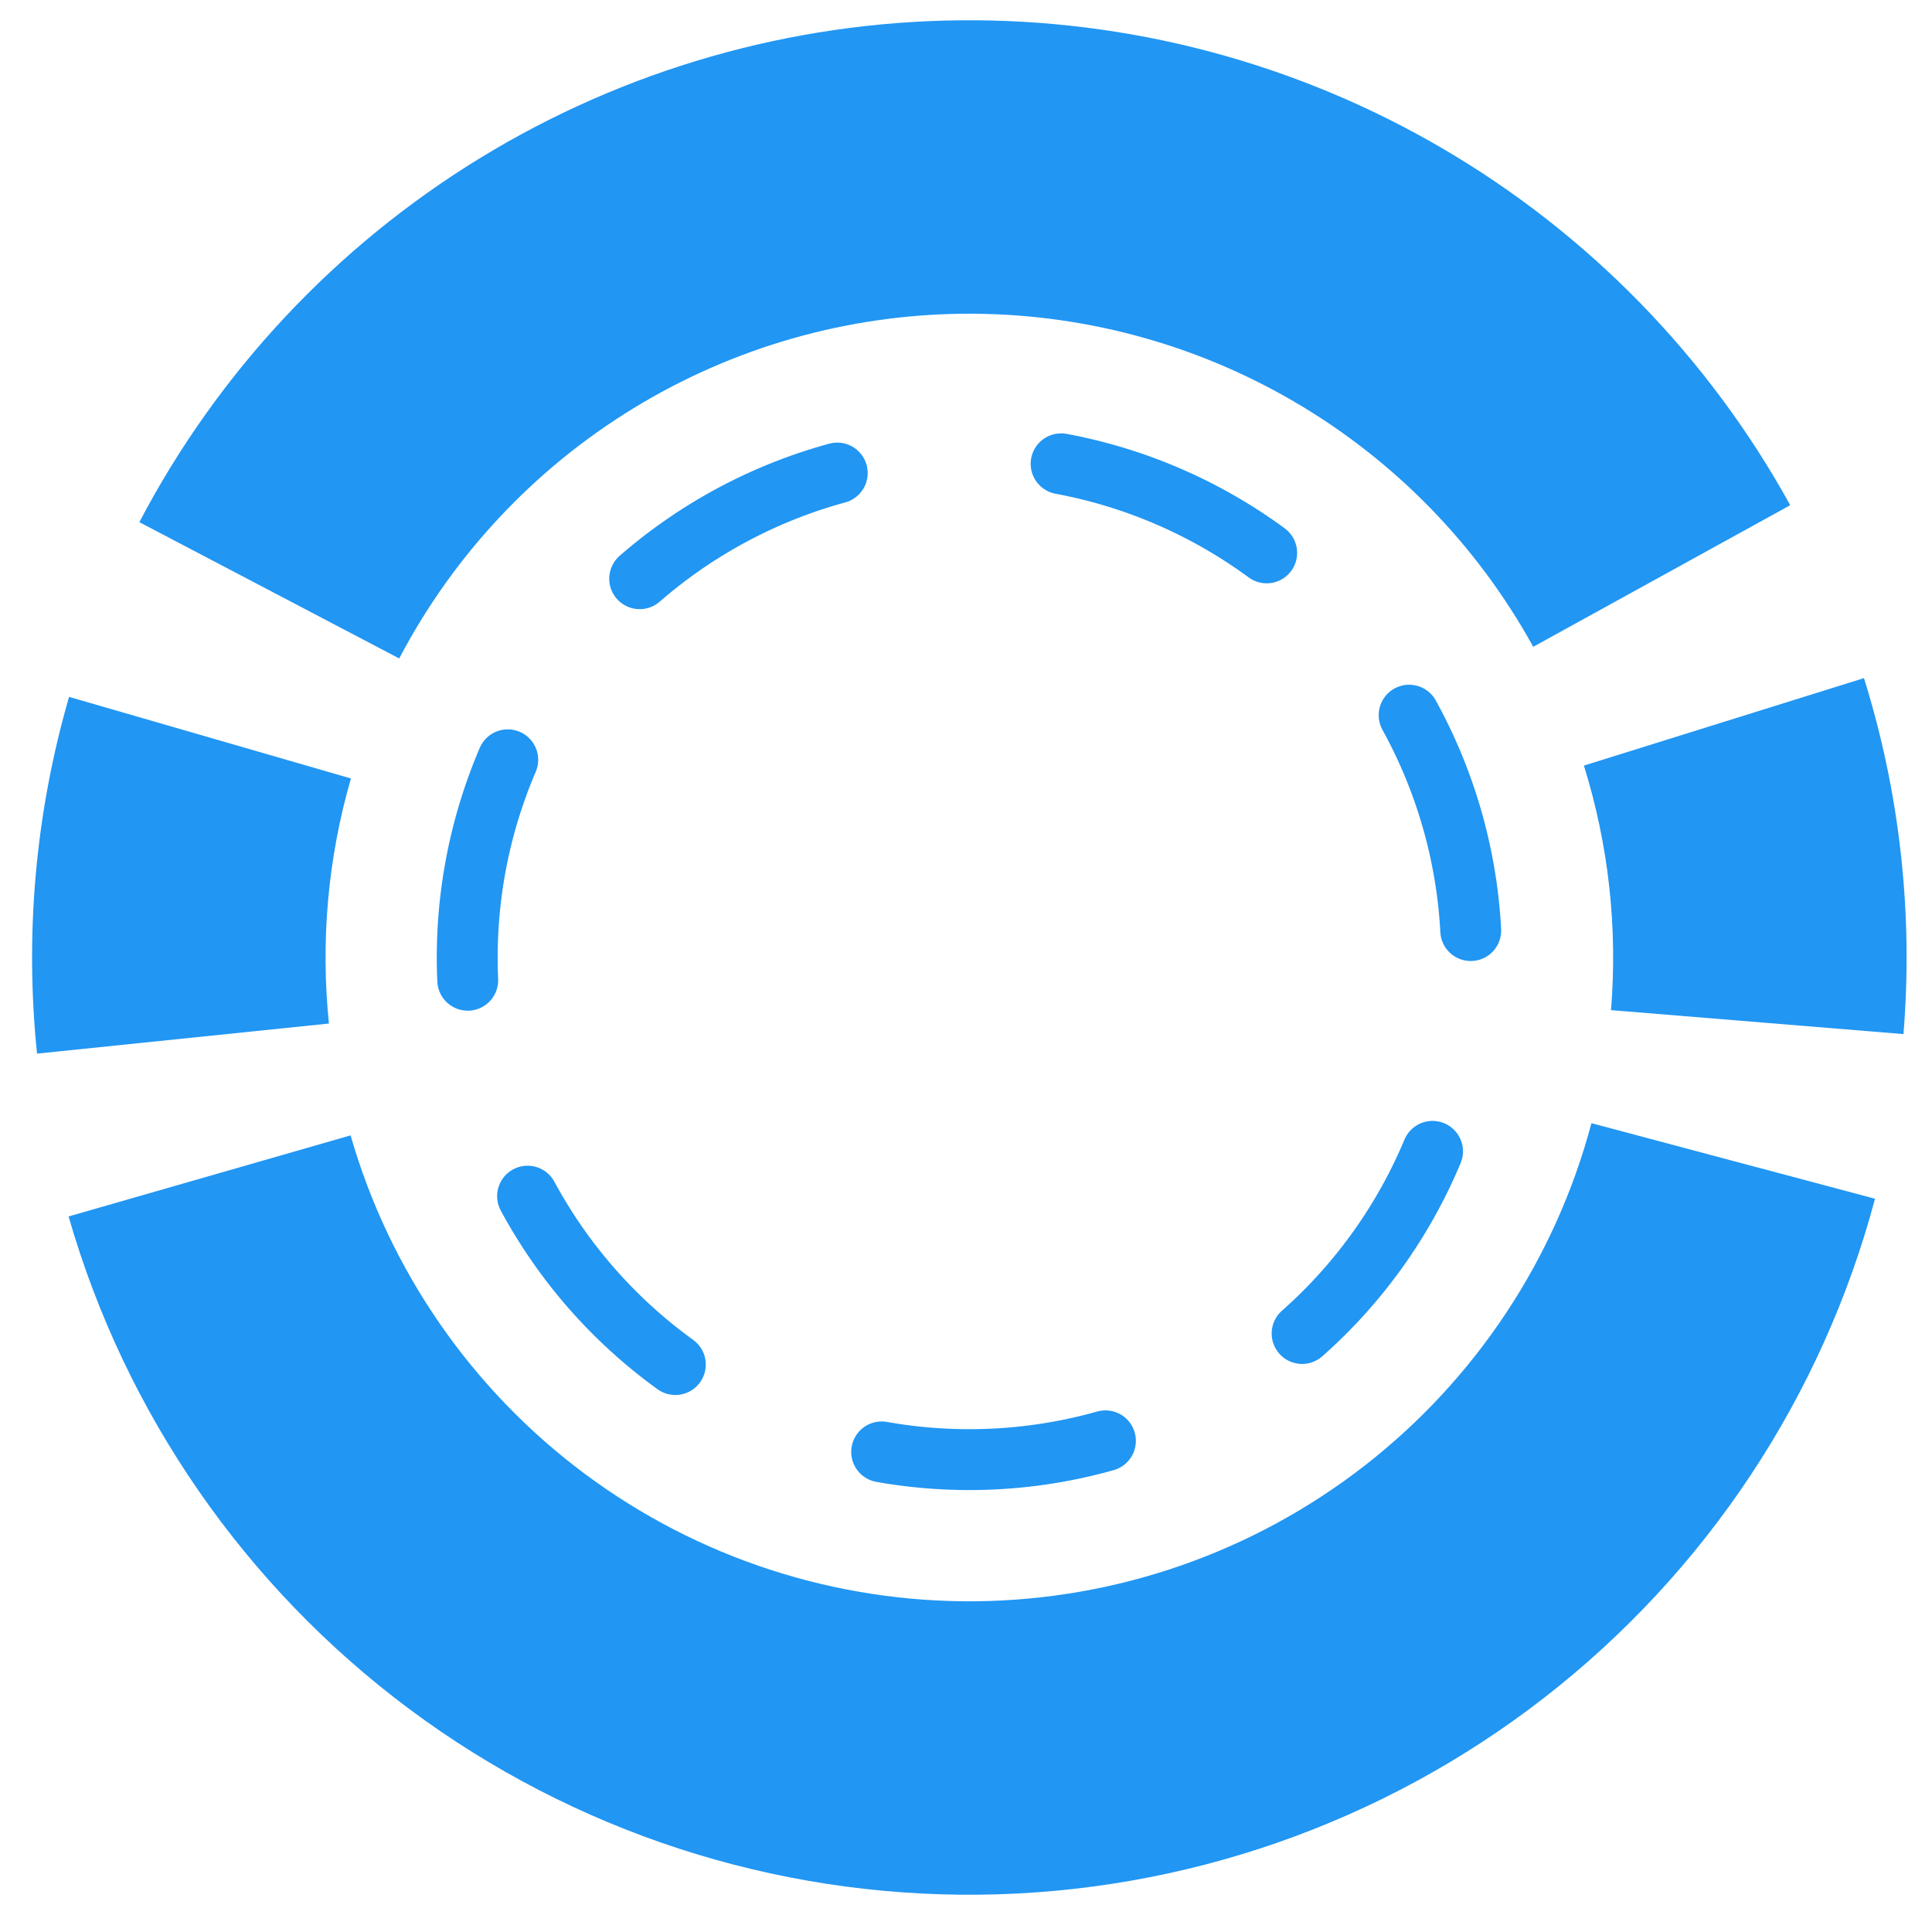 <svg width="1em" height="1em" viewBox="0 0 82 81" fill="none" xmlns="http://www.w3.org/2000/svg">
<path d="M75.983 20.942C72.514 14.647 67.406 9.41 61.199 5.786C54.992 2.162 47.92 0.288 40.733 0.362C33.547 0.436 26.514 2.455 20.383 6.205C14.253 9.956 9.252 15.297 5.914 21.662L16.944 27.447C19.237 23.075 22.671 19.406 26.883 16.83C31.094 14.254 35.925 12.866 40.861 12.816C45.798 12.765 50.656 14.053 54.919 16.542C59.183 19.031 62.692 22.628 65.075 26.952L75.983 20.942Z" fill="#2196F3"/>
<circle cx="41.142" cy="40.139" r="21.312" transform="rotate(-28.855 41.142 40.139)" stroke="#2196F3" stroke-width="2.584" stroke-linecap="round" stroke-dasharray="9.59 9.59"/>
<path d="M2.931 29.078C1.509 33.991 1.047 39.132 1.572 44.219L13.961 42.942C13.601 39.447 13.918 35.916 14.895 32.541L2.931 29.078Z" fill="#2196F3"/>
<path d="M80.789 43.39C81.207 38.293 80.638 33.163 79.113 28.281L67.225 31.994C68.272 35.347 68.663 38.871 68.376 42.373L80.789 43.39Z" fill="#2196F3"/>
<path d="M2.911 51.13C5.314 59.491 10.393 66.834 17.369 72.034C24.345 77.233 32.832 80.002 41.532 79.917C50.232 79.831 58.664 76.896 65.536 71.561C72.408 66.226 77.342 58.785 79.581 50.378L67.546 47.172C66.008 52.947 62.619 58.058 57.898 61.723C53.178 65.388 47.386 67.404 41.41 67.463C35.434 67.521 29.604 65.619 24.812 62.048C20.02 58.476 16.532 53.432 14.88 47.689L2.911 51.13Z" fill="#2196F3"/>
</svg>
